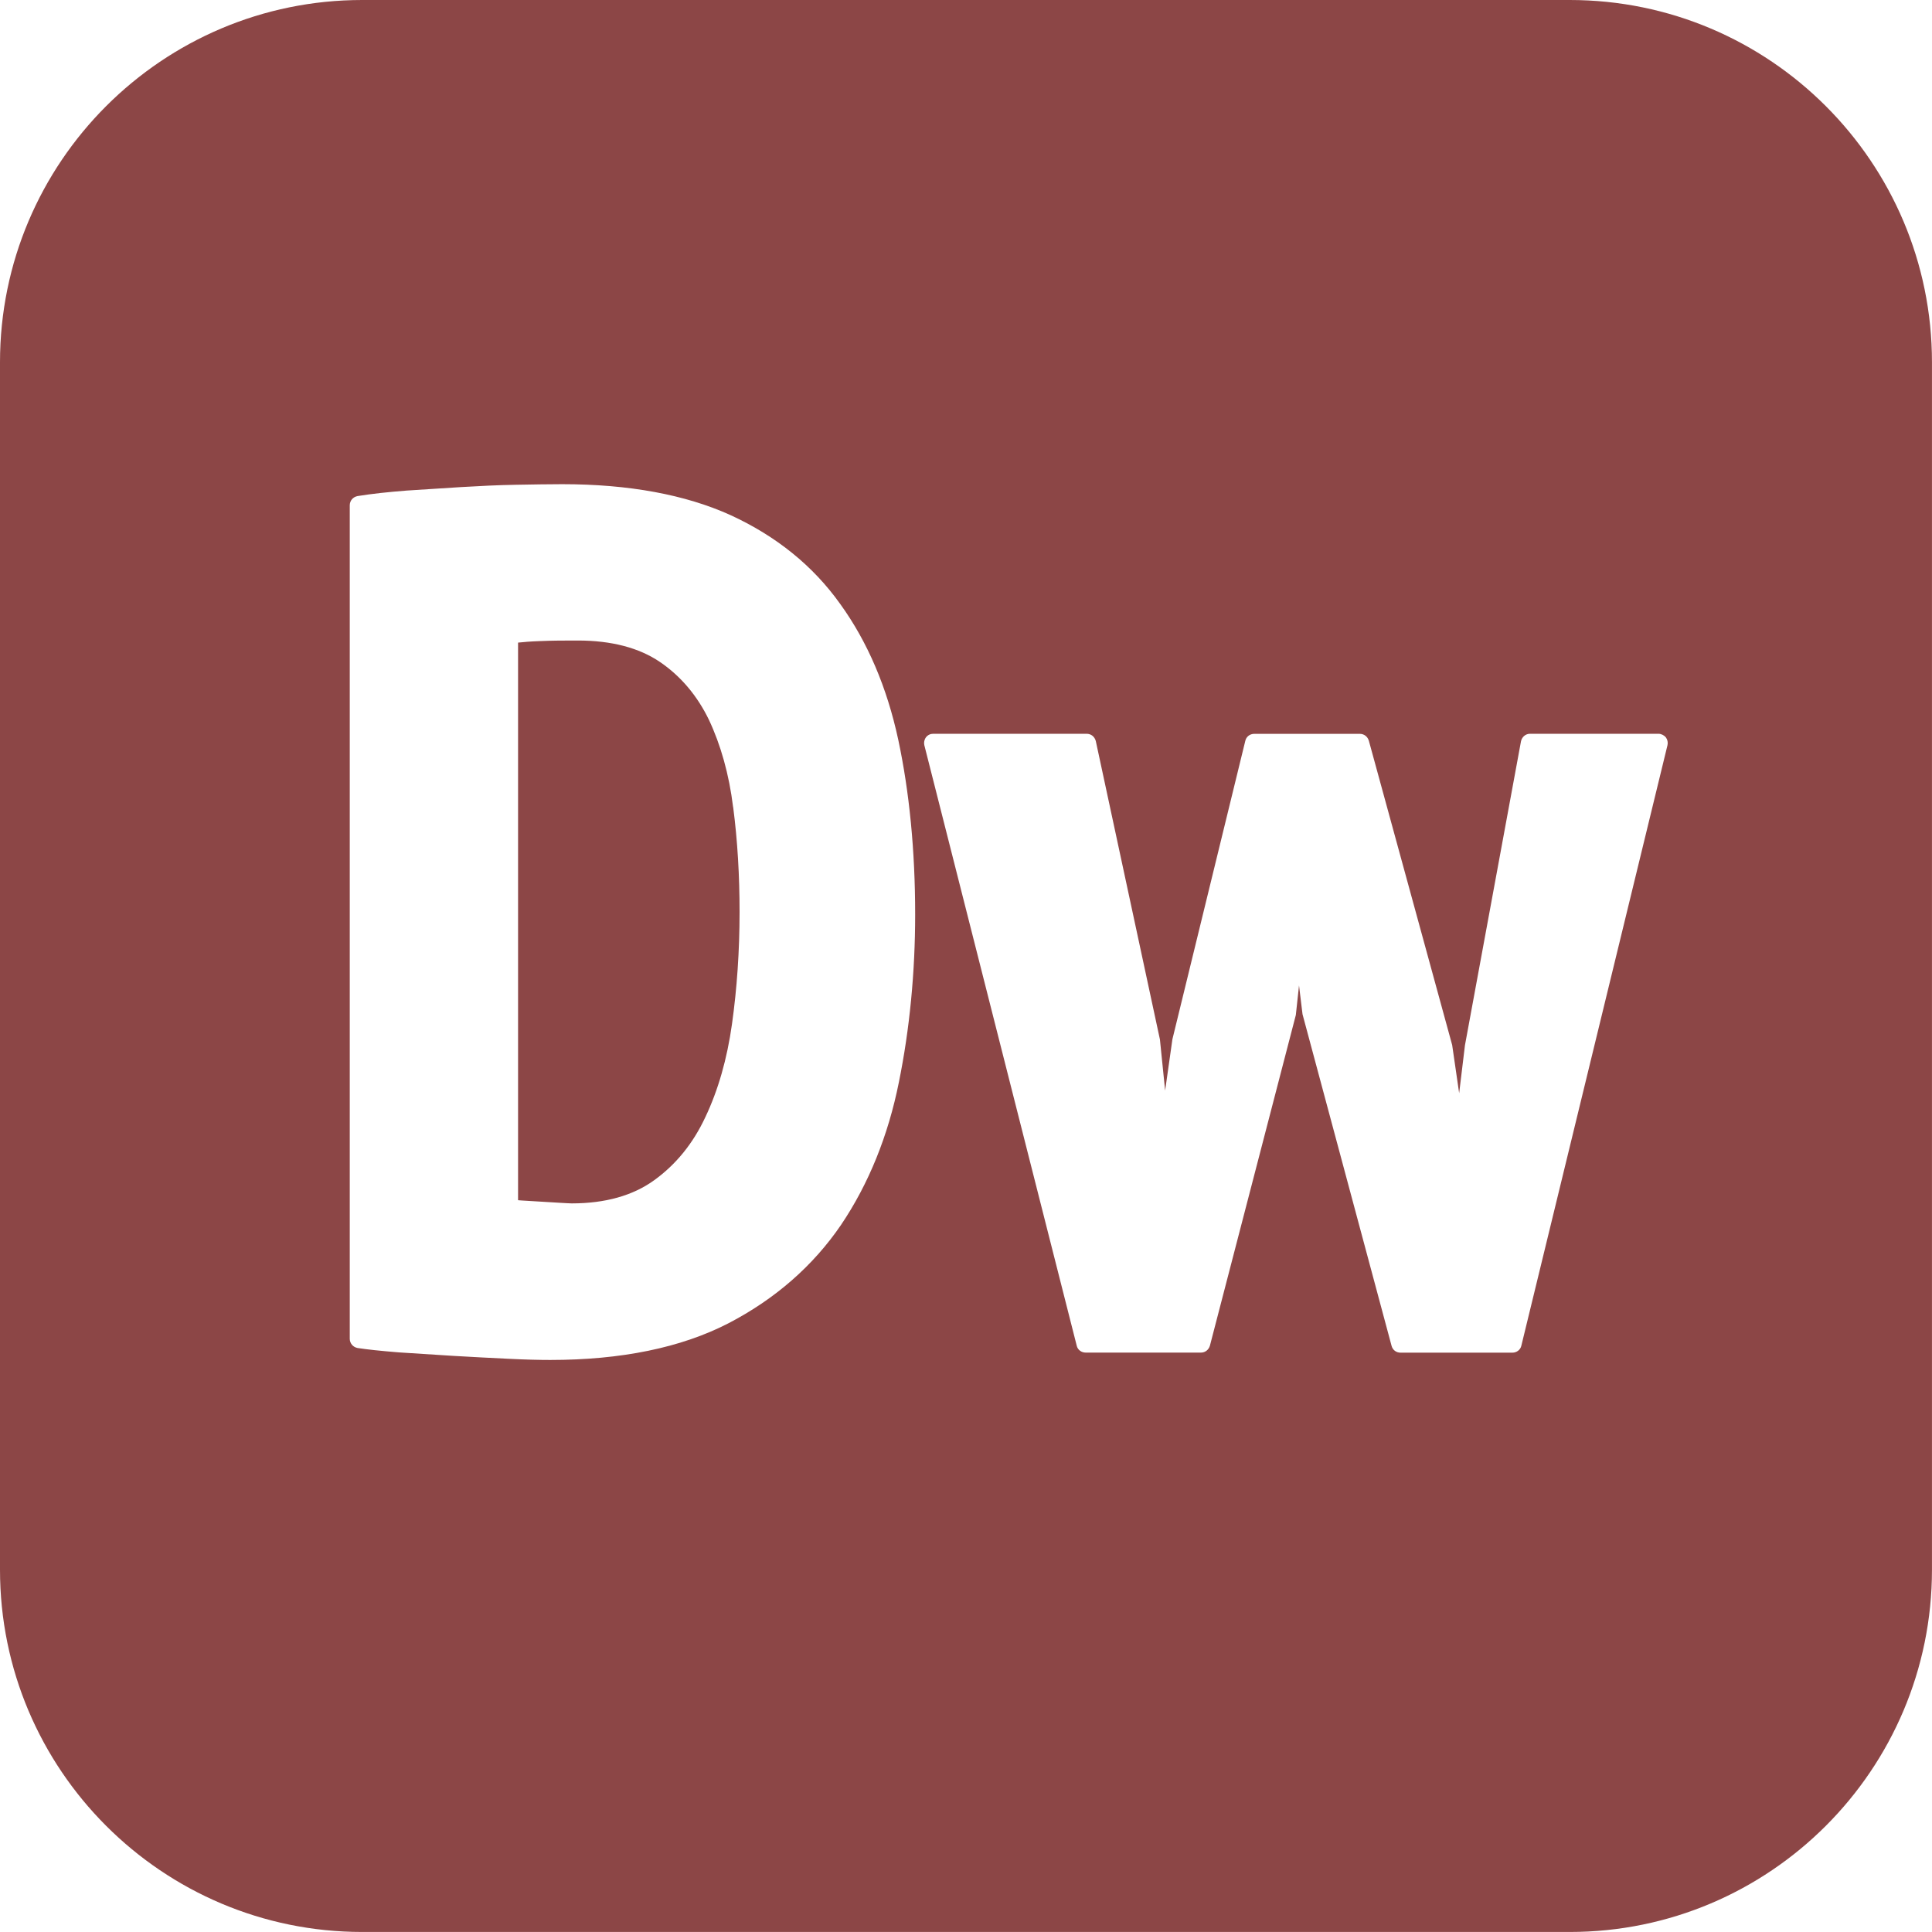 <svg xmlns="http://www.w3.org/2000/svg" xmlns:xlink="http://www.w3.org/1999/xlink" viewBox="0,0,256,256" width="26px" height="26px" fill-rule="nonzero"><g fill="#8c4646" fill-rule="nonzero" stroke="none" stroke-width="1" stroke-linecap="butt" stroke-linejoin="miter" stroke-miterlimit="10" stroke-dasharray="" stroke-dashoffset="0" font-family="none" font-weight="none" font-size="none" text-anchor="none" style="mix-blend-mode: normal"><g transform="scale(9.846,9.846)"><path d="M9.867,10.863c0.059,0.453 0.086,0.926 0.086,1.41c0,0.523 -0.035,1.031 -0.102,1.508c-0.066,0.473 -0.188,0.895 -0.359,1.254c-0.164,0.352 -0.395,0.637 -0.688,0.848c-0.285,0.207 -0.66,0.312 -1.109,0.312c-0.031,0 -0.082,-0.004 -0.16,-0.008l-0.512,-0.031c-0.02,0 -0.039,-0.004 -0.051,-0.004v-7.504c0.074,-0.008 0.172,-0.016 0.285,-0.02c0.176,-0.008 0.348,-0.008 0.52,-0.008c0.453,0 0.824,0.098 1.105,0.289c0.281,0.191 0.504,0.457 0.66,0.781c0.156,0.332 0.27,0.73 0.324,1.172zM26,4.875v16.25c0,2.691 -2.184,4.875 -4.875,4.875h-16.25c-2.691,0 -4.875,-2.184 -4.875,-4.875v-16.25c0,-2.691 2.184,-4.875 4.875,-4.875h16.25c2.691,0 4.875,2.184 4.875,4.875zM12.316,12.305c0,-0.859 -0.078,-1.648 -0.227,-2.348c-0.152,-0.707 -0.414,-1.32 -0.781,-1.828c-0.367,-0.516 -0.863,-0.914 -1.473,-1.195c-0.609,-0.277 -1.371,-0.418 -2.27,-0.418c-0.184,0 -0.391,0.004 -0.625,0.008c-0.238,0.004 -0.48,0.016 -0.734,0.031l-0.734,0.047c-0.254,0.02 -0.469,0.043 -0.66,0.074c-0.062,0.012 -0.105,0.062 -0.105,0.125v11.215c0,0.062 0.043,0.113 0.105,0.125c0.129,0.02 0.309,0.039 0.555,0.059l0.734,0.047c0.258,0.016 0.504,0.027 0.738,0.039c0.238,0.012 0.426,0.016 0.566,0.016c0.953,0 1.758,-0.164 2.395,-0.492c0.633,-0.328 1.145,-0.777 1.52,-1.328c0.371,-0.551 0.633,-1.199 0.777,-1.918c0.145,-0.715 0.219,-1.477 0.219,-2.258zM22.441,10.027c0.008,-0.035 0,-0.074 -0.023,-0.105c-0.023,-0.027 -0.062,-0.047 -0.098,-0.047h-1.73c-0.059,0 -0.109,0.043 -0.121,0.102l-0.754,4.09l-0.078,0.645l-0.094,-0.648l-1.121,-4.094c-0.016,-0.055 -0.062,-0.094 -0.121,-0.094h-1.422c-0.059,0 -0.109,0.039 -0.121,0.098l-0.98,4.012l-0.098,0.691l-0.07,-0.688l-0.863,-4.016c-0.016,-0.059 -0.062,-0.098 -0.125,-0.098h-2.062c-0.039,0 -0.074,0.016 -0.098,0.047c-0.023,0.031 -0.031,0.07 -0.023,0.105l2.051,8.082c0.012,0.055 0.062,0.094 0.121,0.094h1.551c0.059,0 0.105,-0.039 0.121,-0.094l1.156,-4.449l0.043,-0.398l0.047,0.387l1.199,4.465c0.016,0.055 0.062,0.09 0.121,0.09h1.504c0.059,0 0.109,-0.039 0.121,-0.094z"></path></g></g></svg>